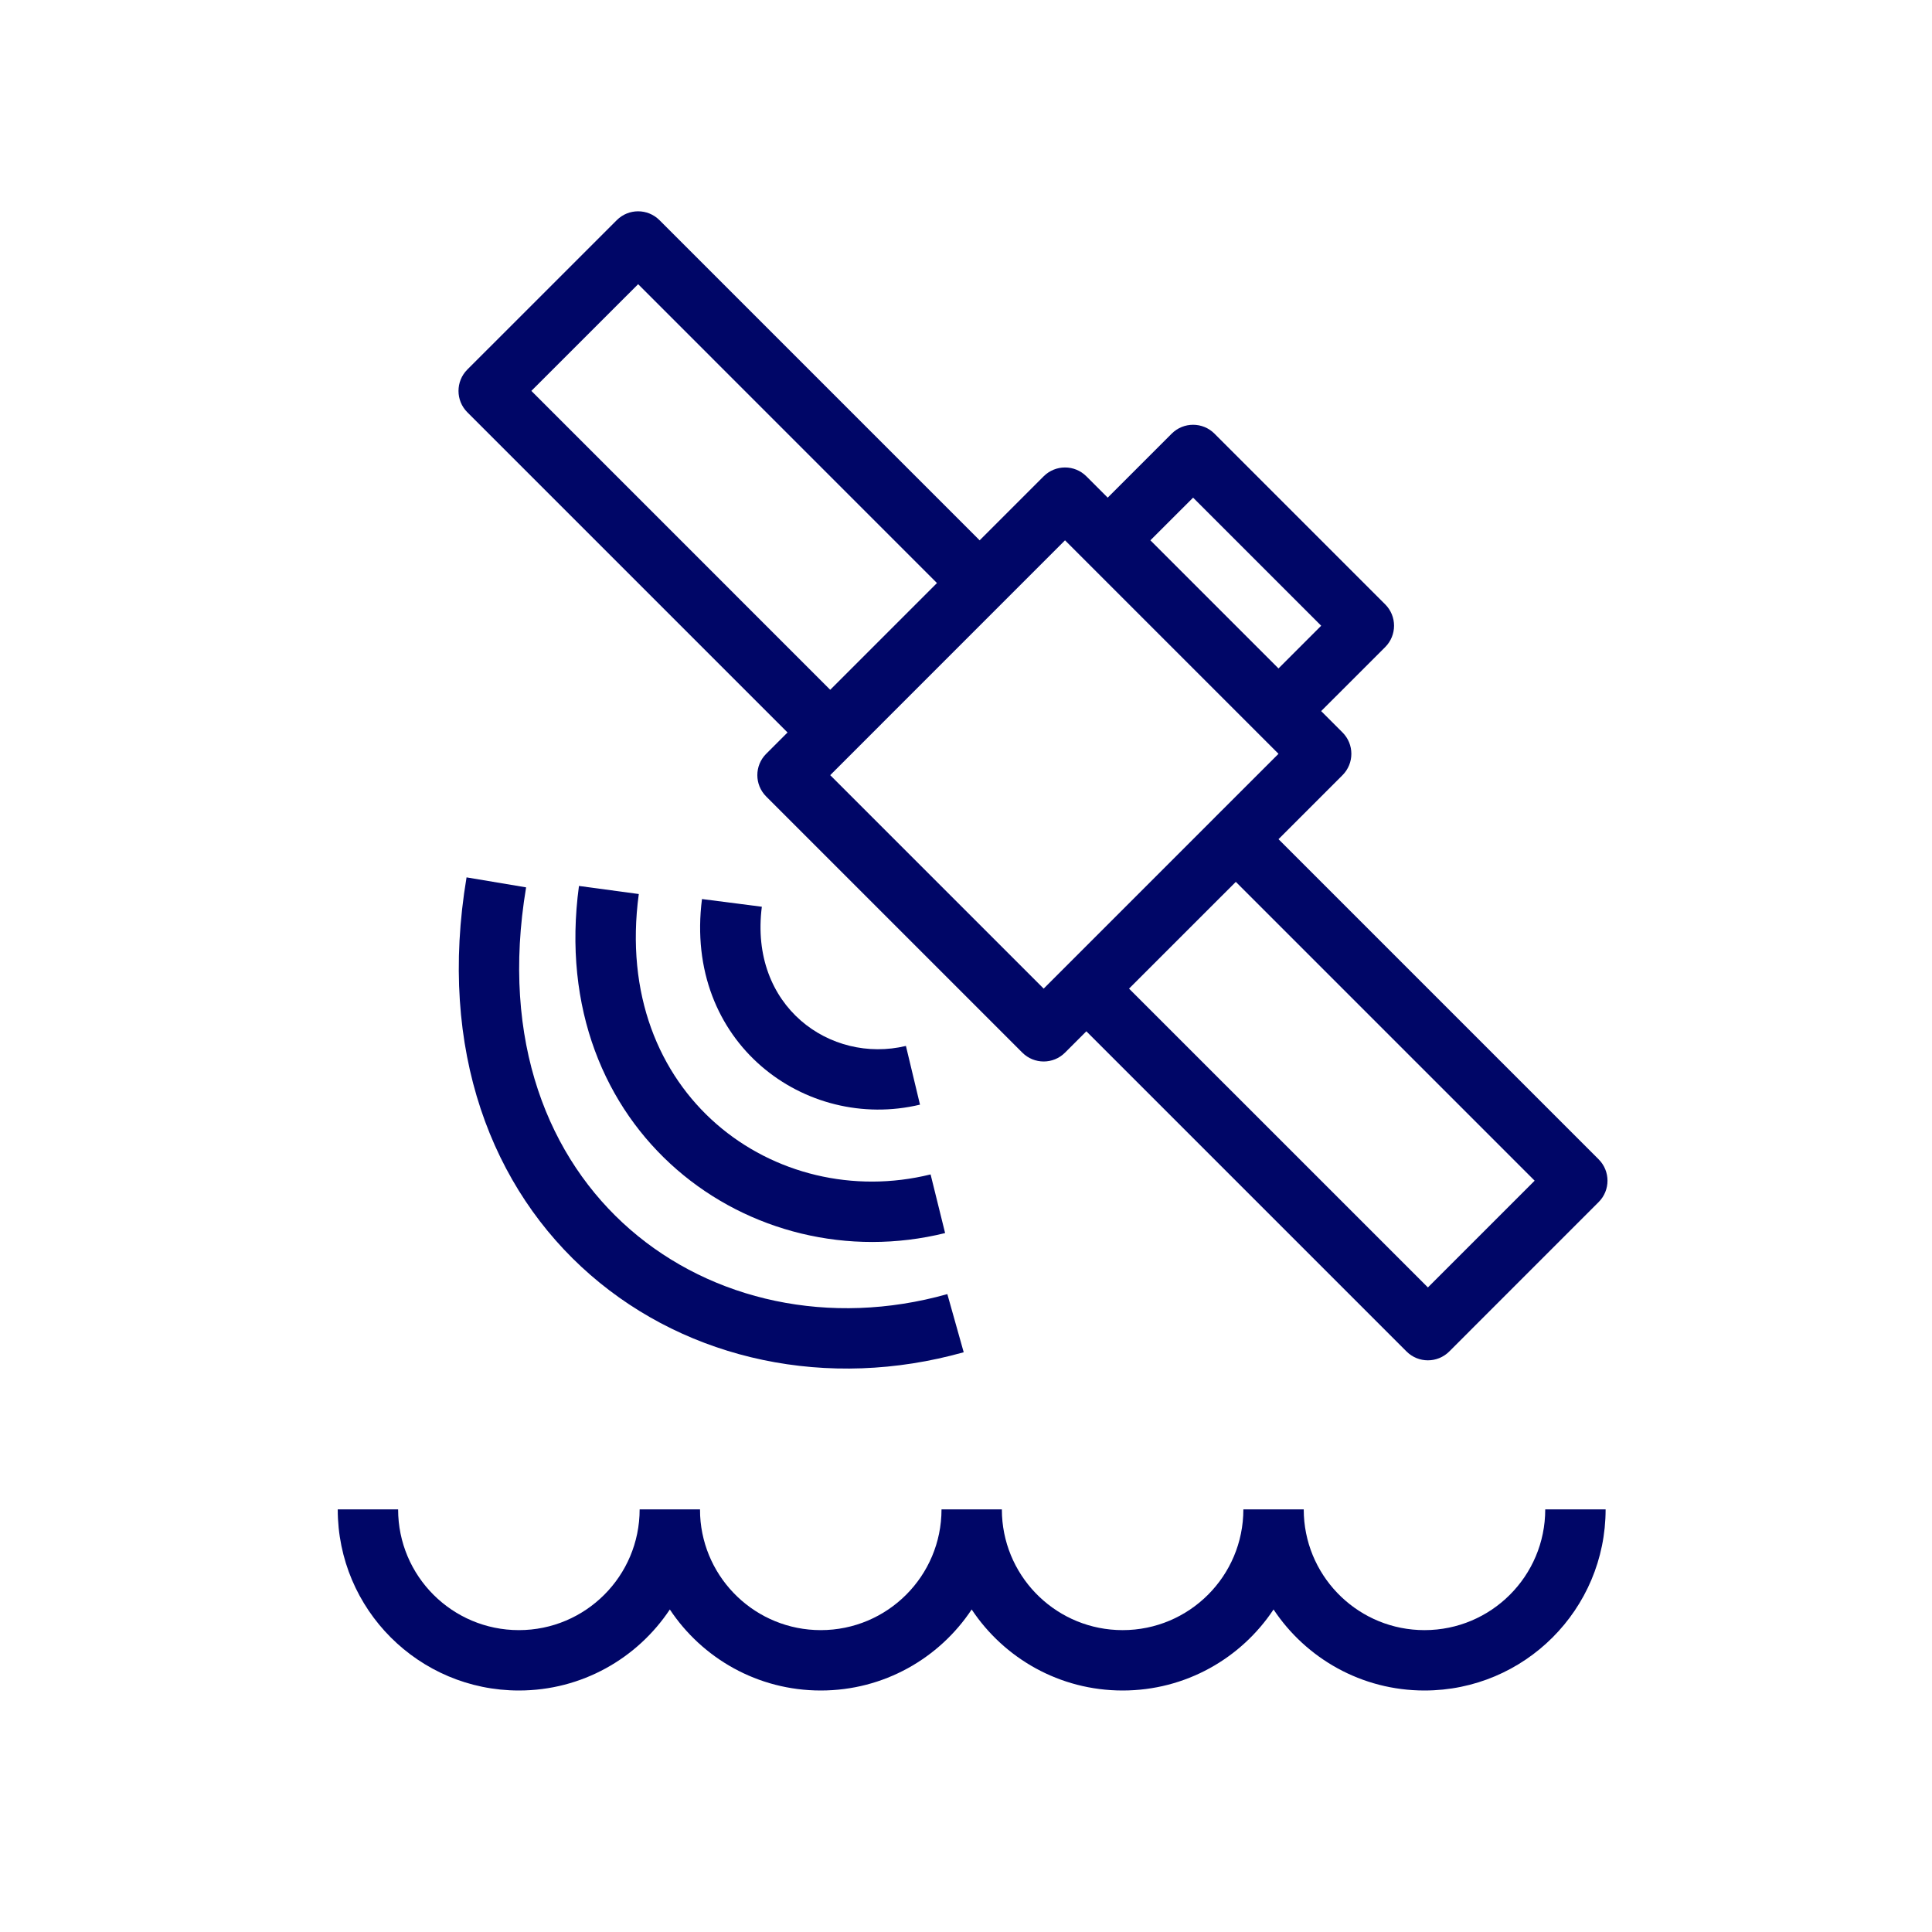 <svg width="64" height="64" viewBox="0 0 64 64" fill="none" xmlns="http://www.w3.org/2000/svg">
<path d="M13.188 50C13.188 52.209 14.979 54 17.189 54C19.398 54 21.188 52.209 21.189 50H23.189L23.193 50.206C23.301 52.319 25.049 54 27.189 54C29.398 54 31.188 52.209 31.189 50H33.188L33.193 50.206C33.301 52.319 35.048 54 37.188 54C39.398 54 41.188 52.209 41.188 50H43.188L43.193 50.206C43.301 52.319 45.048 54 47.188 54C49.398 54 51.188 52.209 51.188 50H53.188C53.188 53.314 50.502 56 47.188 56C45.101 56 43.263 54.934 42.188 53.316C41.114 54.934 39.276 56 37.188 56C35.101 56 33.263 54.934 32.188 53.316C31.114 54.934 29.276 56 27.189 56C25.101 56 23.263 54.934 22.189 53.316C21.114 54.934 19.276 56 17.189 56C13.875 56 11.188 53.314 11.188 50H13.188Z" fill="#000667"/>
<path d="M17.428 29.395C16.572 34.509 18.183 38.389 20.874 40.728C23.584 43.083 27.488 43.965 31.382 42.869L31.924 44.795C27.423 46.061 22.812 45.062 19.561 42.236C16.292 39.394 14.497 34.791 15.455 29.064L17.428 29.395Z" fill="#000667"/>
<path fill-rule="evenodd" clip-rule="evenodd" d="M20.431 7.293C20.821 6.902 21.455 6.902 21.846 7.293L32.452 17.899L34.573 15.778C34.964 15.388 35.597 15.388 35.987 15.778L36.694 16.485L38.815 14.364C39.206 13.974 39.84 13.974 40.23 14.364L45.887 20.021C46.277 20.411 46.277 21.044 45.887 21.435L43.765 23.556L44.473 24.264C44.863 24.654 44.863 25.287 44.473 25.678L42.352 27.799L52.958 38.405C53.348 38.796 53.348 39.429 52.958 39.819L48.008 44.77C47.617 45.16 46.984 45.16 46.594 44.77L35.987 34.163L35.28 34.87C34.89 35.261 34.257 35.261 33.866 34.87L25.381 26.385C24.99 25.994 24.99 25.361 25.381 24.971L26.088 24.264L15.481 13.657C15.091 13.267 15.091 12.633 15.481 12.242L20.431 7.293ZM37.401 32.749L47.301 42.648L50.837 39.112L40.938 29.213L37.401 32.749ZM27.502 25.678L34.573 32.749L40.23 27.092C40.232 27.089 40.235 27.086 40.238 27.083L42.352 24.971L35.28 17.899L27.502 25.678ZM17.602 12.949L27.502 22.85L31.038 19.314L21.139 9.414L17.602 12.949ZM38.108 17.899L42.352 22.143L43.766 20.728L39.523 16.485L38.108 17.899Z" fill="#000667"/>
<path d="M21.161 29.616C20.258 36.287 25.707 40.169 30.827 38.904L31.308 40.847C24.891 42.432 18.076 37.492 19.179 29.348L21.161 29.616Z" fill="#000667"/>
<path d="M25.237 30.037C24.814 33.34 27.507 35.247 30.01 34.648L30.476 36.593C26.686 37.5 22.643 34.548 23.254 29.782L25.237 30.037Z" fill="#000667"/>
</svg>
